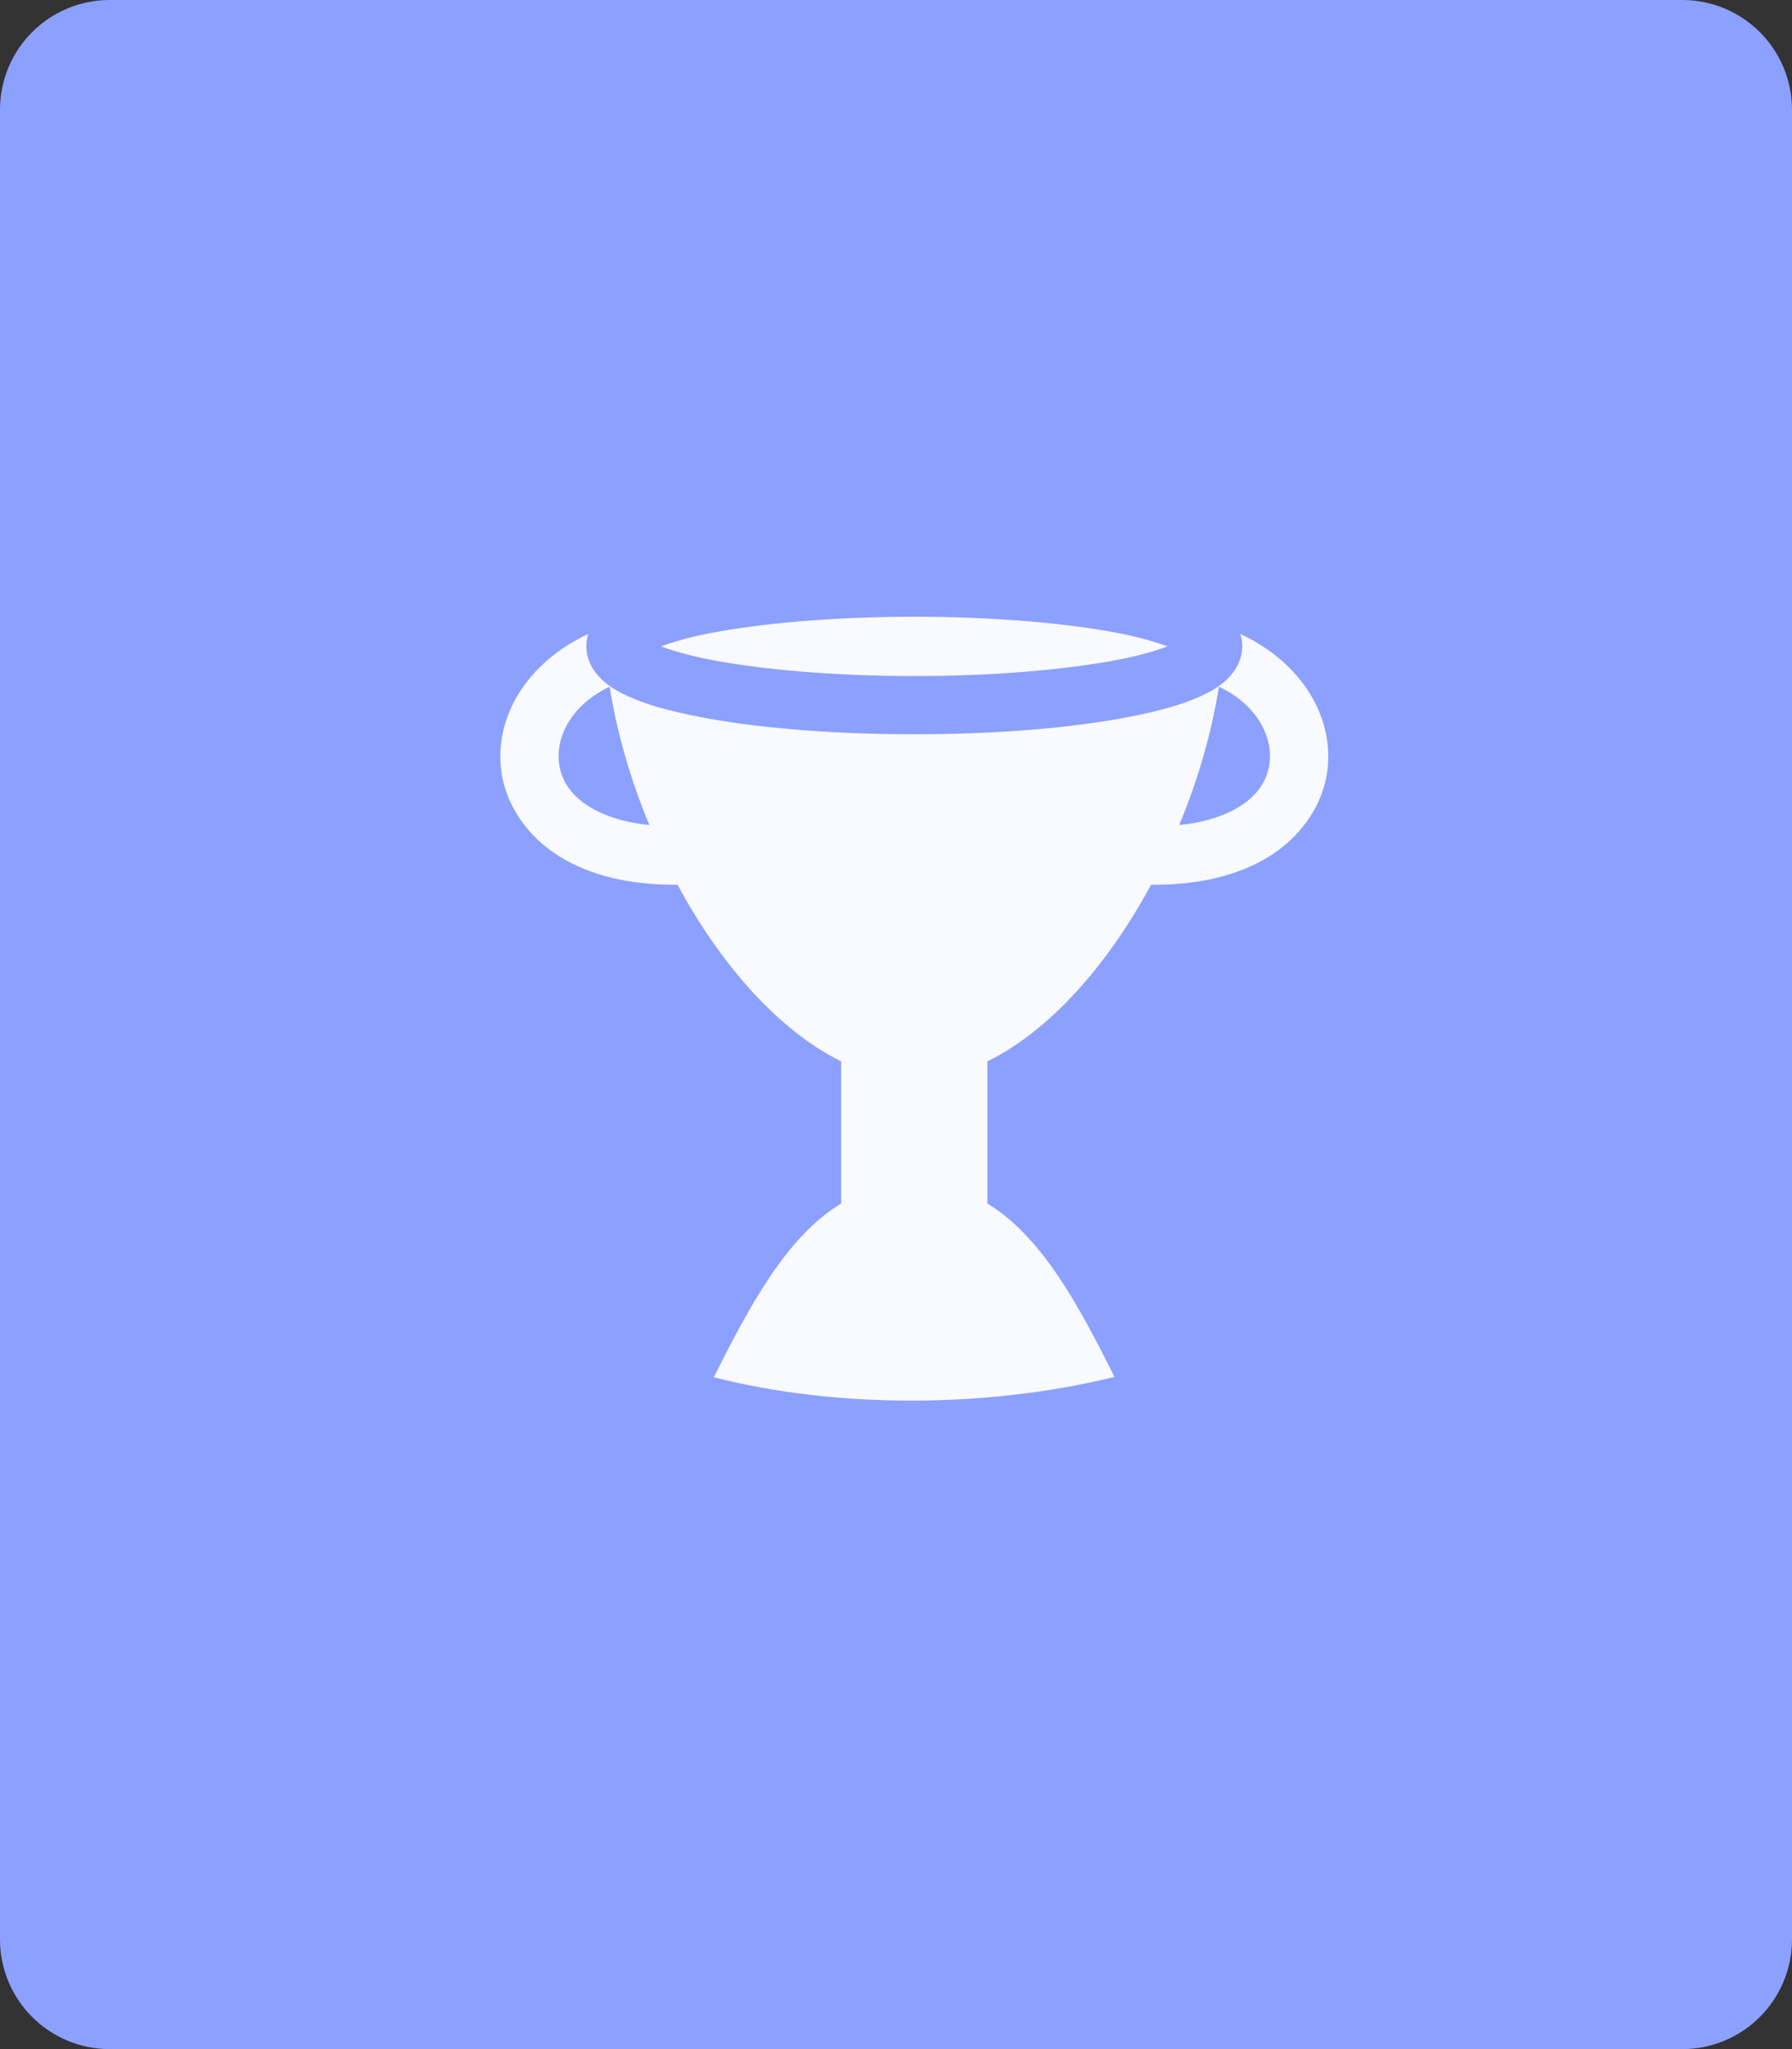 <svg width="49" height="56" viewBox="0 0 49 56" fill="none" xmlns="http://www.w3.org/2000/svg">
<rect x="0" y="0" width="49" height="56" fill="#333333" stroke="none"/>
<g clip-path="url(#clip0_7380_159389)">
<path d="M0 3C0 1.343 1.343 0 3 0H46C47.657 0 49 1.343 49 3V53C49 54.657 47.657 56 46 56H3C1.343 56 0 54.657 0 53V3Z" fill="#8CA0FF"/>
<path d="M25 16.855C22.789 16.855 20.782 17.035 19.376 17.311C18.827 17.42 18.403 17.545 18.076 17.666C18.403 17.786 18.827 17.911 19.376 18.02C20.782 18.296 22.789 18.476 25 18.476C27.211 18.476 29.218 18.296 30.625 18.02C31.173 17.911 31.597 17.786 31.925 17.666C31.597 17.545 31.173 17.42 30.625 17.311C29.218 17.035 27.211 16.855 25 16.855ZM16.086 17.325C14.397 18.112 13.486 19.626 13.716 21.135C13.893 22.224 14.68 23.214 15.927 23.728C16.643 24.029 17.51 24.188 18.527 24.179C19.703 26.363 21.295 28.167 23.002 29.007V32.89C21.498 33.801 20.499 35.693 19.517 37.639C22.948 38.514 27.061 38.47 30.474 37.63C29.502 35.684 28.493 33.801 26.999 32.89V29.007C28.706 28.167 30.297 26.363 31.474 24.179C32.491 24.188 33.357 24.029 34.074 23.728C35.321 23.214 36.108 22.224 36.285 21.135C36.514 19.626 35.604 18.112 33.914 17.325C33.95 17.431 33.968 17.544 33.968 17.666C33.968 18.05 33.764 18.365 33.552 18.563C33.349 18.761 33.118 18.893 32.862 19.012C32.349 19.251 31.704 19.43 30.925 19.582C29.378 19.888 27.299 20.067 25 20.067C22.701 20.067 20.623 19.888 19.075 19.582C18.297 19.43 17.651 19.251 17.138 19.012C16.882 18.893 16.652 18.761 16.448 18.563C16.236 18.365 16.033 18.05 16.033 17.666C16.033 17.544 16.05 17.431 16.086 17.325ZM16.669 18.767C16.873 20.036 17.244 21.324 17.757 22.547C17.262 22.498 16.864 22.396 16.537 22.261C15.706 21.916 15.37 21.409 15.29 20.889C15.184 20.188 15.582 19.284 16.669 18.767ZM33.331 18.767C34.419 19.284 34.816 20.188 34.71 20.889C34.631 21.409 34.295 21.916 33.463 22.261C33.136 22.396 32.738 22.498 32.243 22.547C32.756 21.324 33.127 20.036 33.331 18.767Z" fill="#F8FAFF"/>
</g>
<defs>
<clipPath id="clip0_7380_159389">
<rect width="49" height="56" fill="white"/>
</clipPath>
</defs>
</svg>
